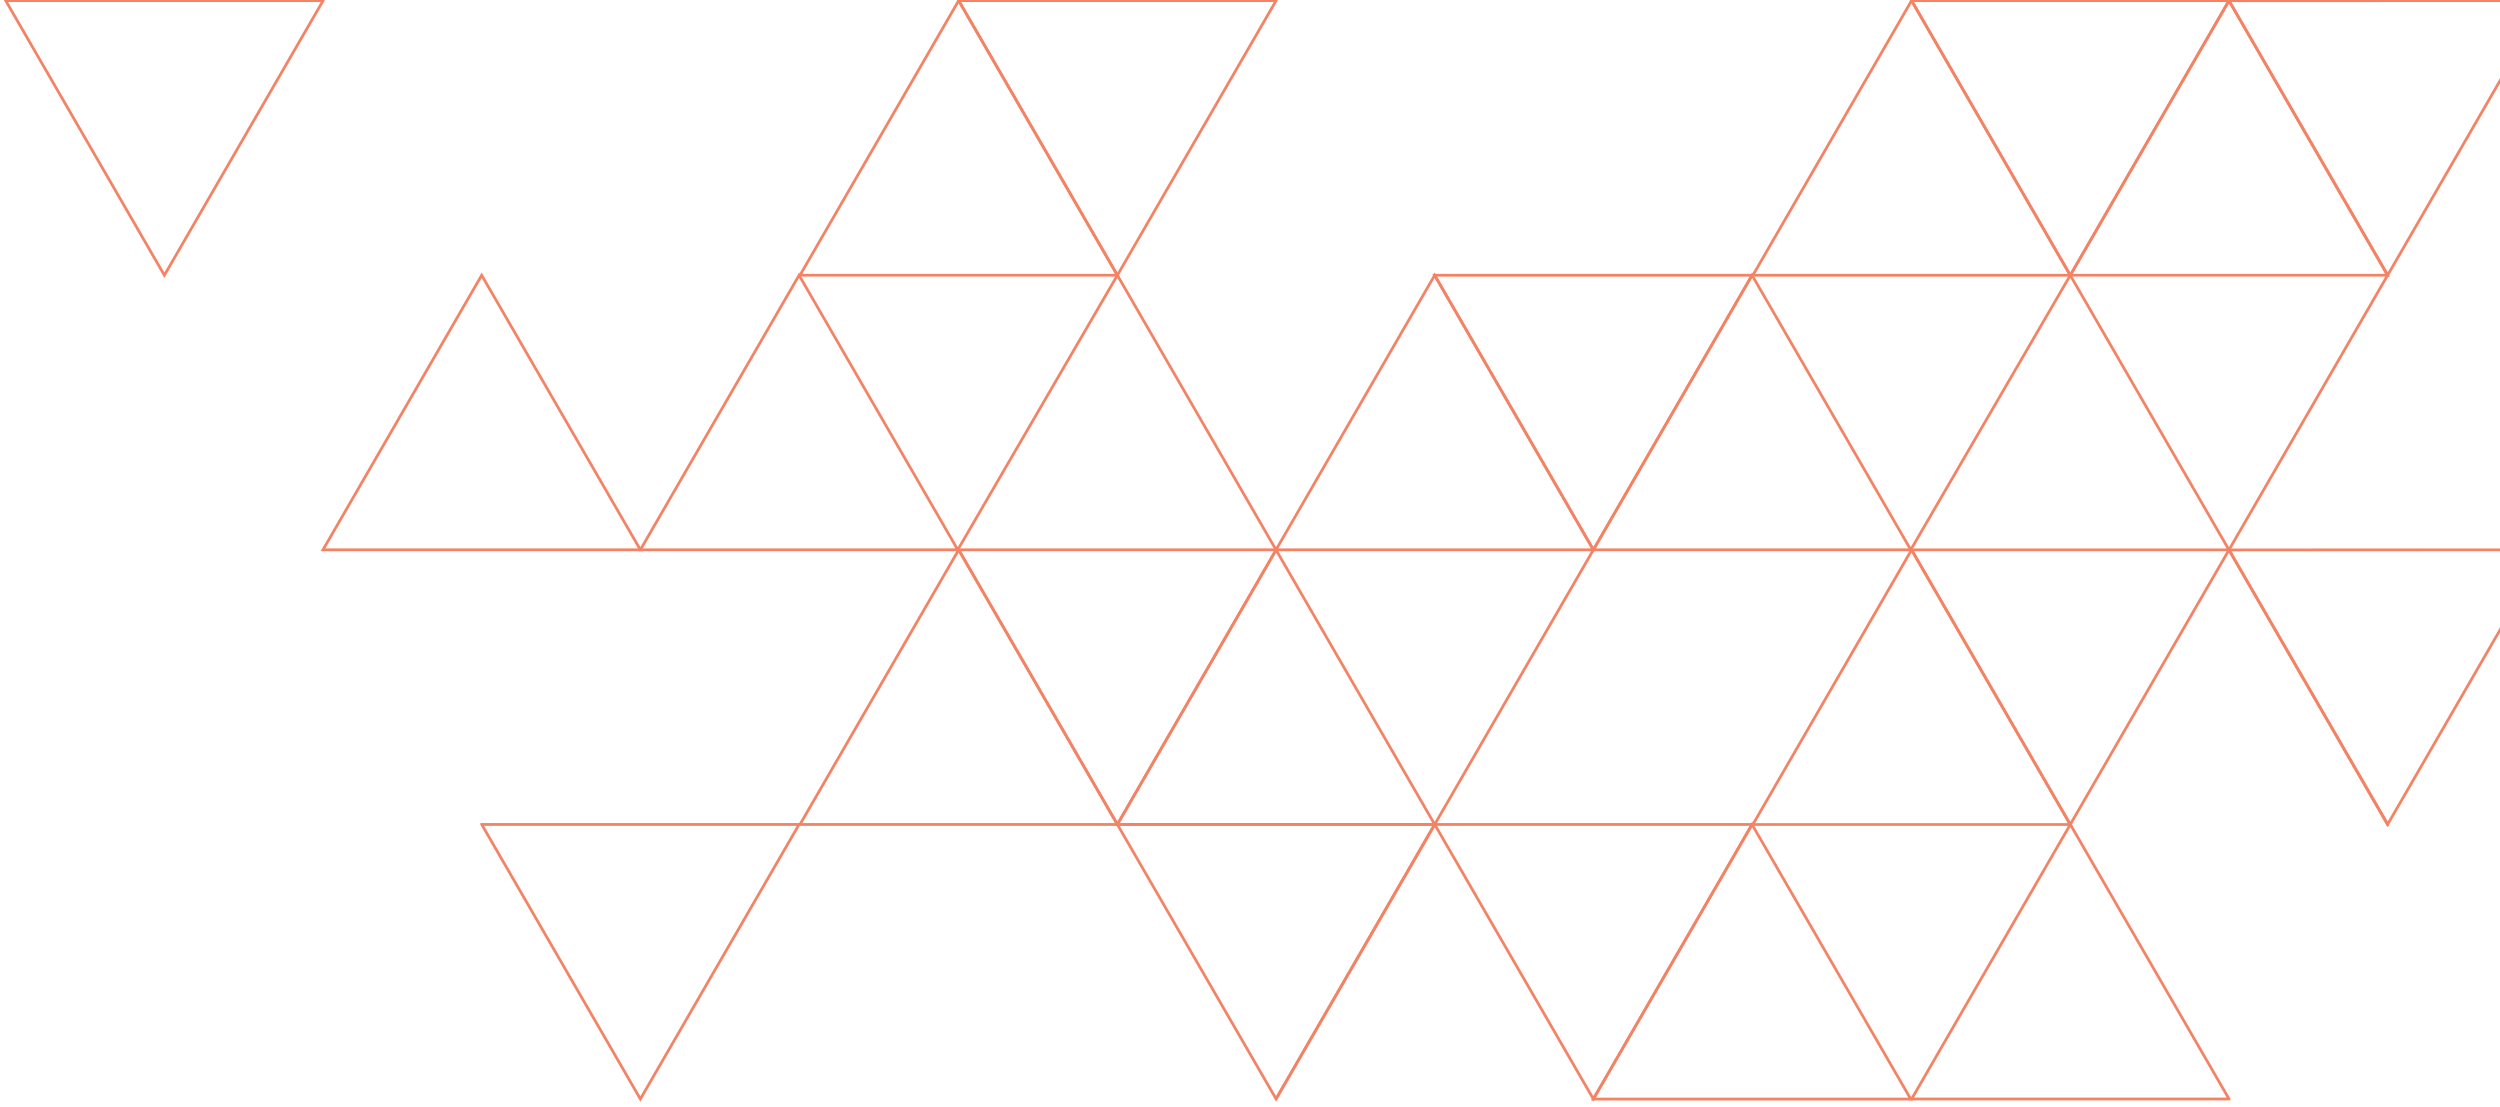 <?xml version="1.0" encoding="UTF-8"?>
<svg width="901px" height="399px" viewBox="0 0 901 399" version="1.1" xmlns="http://www.w3.org/2000/svg" xmlns:xlink="http://www.w3.org/1999/xlink">
    <!-- Generator: Sketch 43.2 (39069) - http://www.bohemiancoding.com/sketch -->
    <title>triangle-overlay</title>
    <desc>Created with Sketch.</desc>
    <defs></defs>
    <g id="Symbols" stroke="none" stroke-width="1" fill="none" fill-rule="evenodd">
        <g id="triangle-overlay" stroke="#F38364">
            <g id="shape-overlay" transform="translate(2, 0)">
                <polygon id="Stroke-133" points="858.527 297.101 858.527 297.132 858.494 297.132 801.331 198.179"></polygon>
                <polygon id="Stroke-149" points="801.32 198.191 744.126 297.144 686.936 198.161 801.289 198.161"></polygon>
                <polygon id="Stroke-150" points="801.332 396.054 801.332 396.085 686.948 396.085 744.138 297.132"></polygon>
                <polygon id="Stroke-153" points="686.935 198.161 744.128 297.145 629.738 297.145"></polygon>
                <polygon id="Stroke-157" points="686.638 198.148 572.254 198.148 629.445 99.195"></polygon>
                <polygon id="Stroke-158" points="629.434 297.144 686.627 396.097 572.24 396.097"></polygon>
                <polygon id="Stroke-163" points="629.434 99.208 572.24 198.161 515.046 99.208"></polygon>
                <polygon id="Stroke-164" points="629.446 297.132 572.252 396.085 515.089 297.163 515.089 297.132"></polygon>
                <polygon id="Stroke-169" points="572.253 198.148 457.866 198.148 515.056 99.195"></polygon>
                <polygon id="Stroke-183" points="515.078 297.176 457.881 396.068 515.045 297.145"></polygon>
                <polyline id="Stroke-187" points="515.057 297.132 400.701 297.132 457.894 198.18"></polyline>
                <polygon id="Stroke-188" points="515.057 297.132 457.894 396.055 400.701 297.132"></polygon>
                <polygon id="Stroke-200" points="457.895 198.179 400.701 297.132 343.51 198.149 457.864 198.149"></polygon>
                <polygon id="Stroke-204" points="400.702 297.132 286.315 297.132 343.508 198.149"></polygon>
                <polygon id="Stroke-224" points="858.527 99.165 858.527 99.195 858.494 99.195 801.331 0.242"></polygon>
                <polygon id="Stroke-225" points="858.495 99.196 744.138 99.196 801.332 0.243"></polygon>
                <polygon id="Stroke-227" points="801.32 0.255 744.126 99.208 686.936 0.224 801.289 0.224"></polygon>
                <polygon id="Stroke-228" points="686.935 0.225 744.128 99.209 629.738 99.209"></polygon>
                <polygon id="Stroke-235" points="457.895 0.243 400.701 99.196 343.51 0.212 457.864 0.212"></polygon>
                <polygon id="Stroke-236" points="400.702 99.196 286.315 99.196 343.508 0.212"></polygon>
                <polygon id="Stroke-240" points="343.177 198.148 228.79 198.148 285.984 99.195"></polygon>
                <polygon id="Stroke-246" points="285.984 297.132 228.788 396.085 171.625 297.163 171.625 297.132"></polygon>
                <polygon id="Stroke-251" points="228.789 198.148 114.404 198.148 171.595 99.195"></polygon>
                <polygon id="Stroke-293" points="114.433 0.243 57.239 99.196 0.046 0.212 114.403 0.212"></polygon>
                <polygon id="Stroke-310" points="915.691 198.148 858.494 297.131 801.322 198.191"></polygon>
                <polyline id="Stroke-325" points="343.177 198.148 400.702 99.195 457.865 198.148 515.058 297.131 572.252 198.148"></polyline>
                <polyline id="Stroke-326" points="686.638 198.148 744.126 99.207 801.32 198.191 858.495 99.195 915.692 0.211 801.32 0.254"></polyline>
            </g>
        </g>
    </g>
</svg>